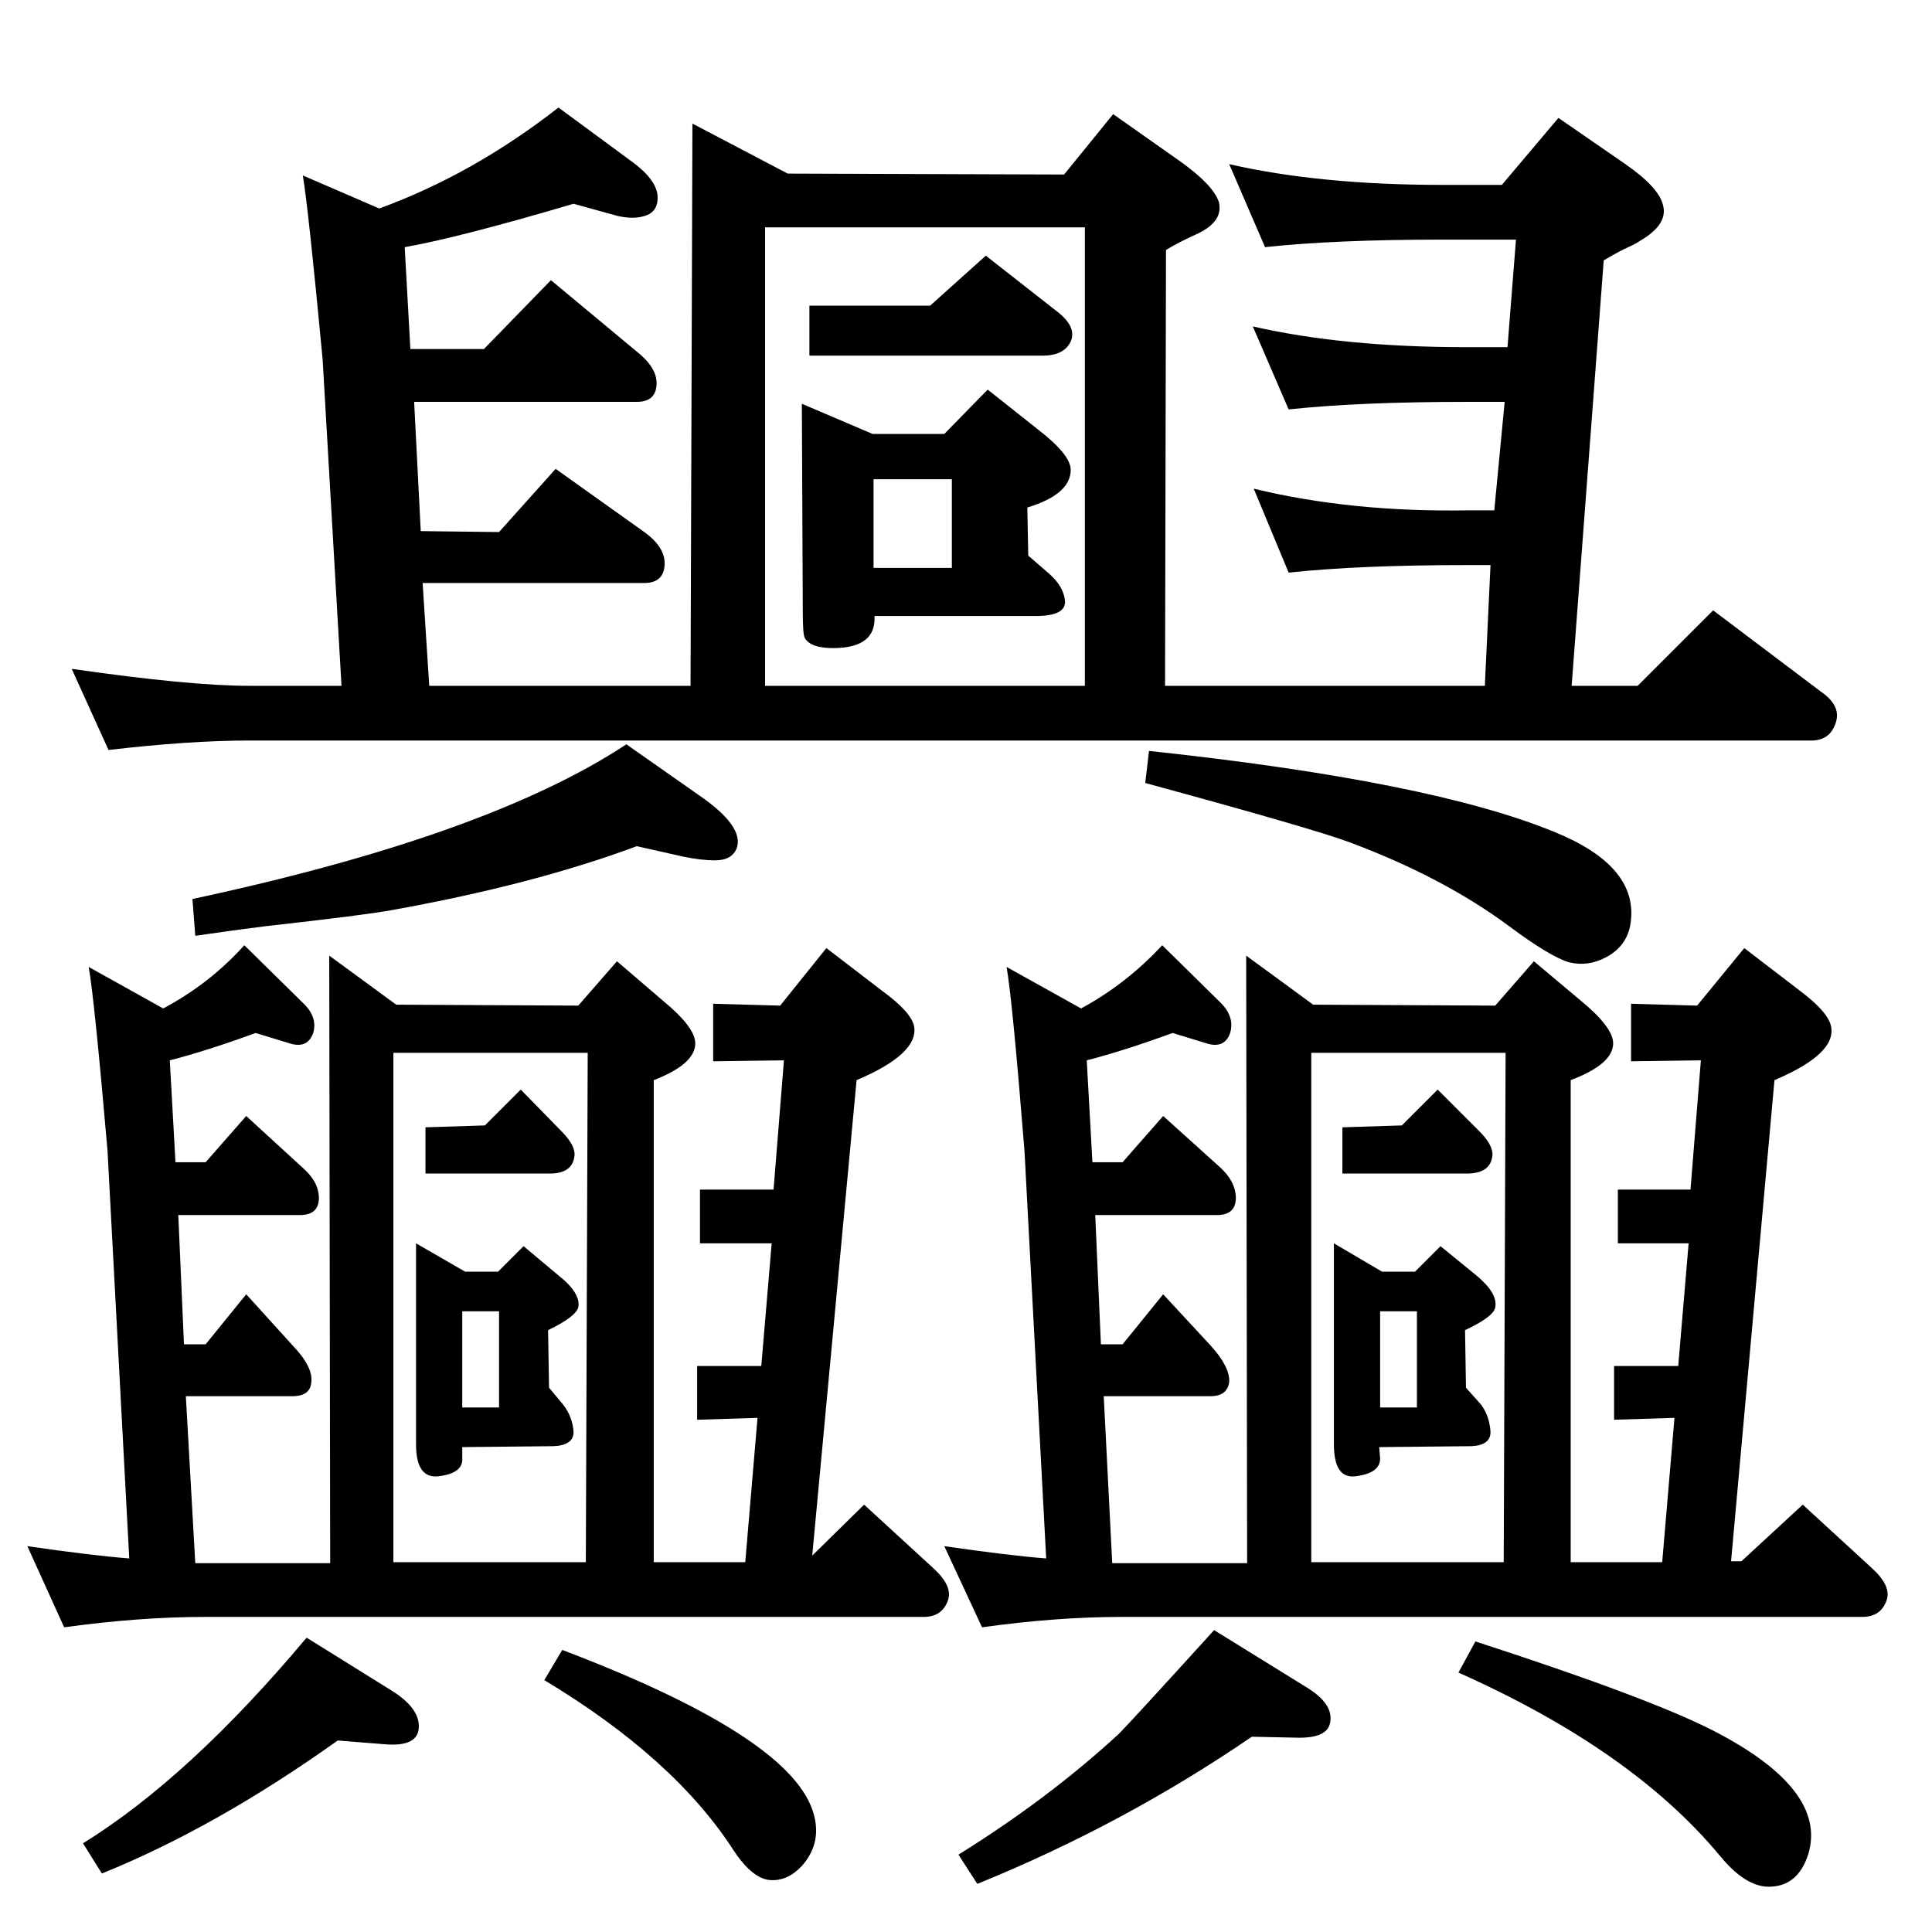 <?xml version="1.0" standalone="no"?>
<!DOCTYPE svg PUBLIC "-//W3C//DTD SVG 1.1//EN" "http://www.w3.org/Graphics/SVG/1.1/DTD/svg11.dtd" >
<svg xmlns="http://www.w3.org/2000/svg" xmlns:xlink="http://www.w3.org/1999/xlink" version="1.1" viewBox="0 0 2048 2048">
  <g transform="matrix(1 0 0 -1 0 2048)">
   <path fill="currentColor"
d="M925 1588h76l46 47l53 -42q35 -27 35 -43q0 -26 -46 -40l1 -51l22 -19q16 -14 17 -30q0 -15 -31 -15h-171q2 -34 -44 -34q-24 0 -30 11q-2 4 -2 27l-1 221zM926 1446h83v94h-83v-94zM986 1724l59 53l74 -58q23 -17 16 -33q-7 -15 -30 -15h-247v53h128zM455 1321h277
l2 596l101 -53l293 -1l52 64l71 -50q35 -25 41 -43q5 -20 -21 -33q-24 -11 -35 -18l-1 -462h339l6 128h-25q-114 0 -189 -8l-37 89q103 -25 226 -23h29l11 115h-41q-113 0 -188 -8l-38 88q96 -22 226 -22h44l9 114h-78q-114 0 -188 -8l-38 88q96 -22 226 -22h63l60 71
l71 -49q36 -25 40 -44q5 -20 -24 -37q-6 -4 -13 -7q-9 -4 -26 -14l-34 -451h70l80 80l114 -86q22 -15 16 -33q-6 -19 -26 -19h-1656q-63 0 -149 -10l-39 86q125 -18 188 -18h98l-20 346q-15 159 -21 195l81 -35q99 36 190 107l76 -56q31 -22 29 -42q-1 -15 -18 -18
q-10 -2 -24 1l-47 13q-122 -36 -179 -46l6 -108h78l71 73l95 -79q17 -15 17 -30q0 -20 -21 -20h-236l7 -137l83 -1l60 67l94 -67q25 -18 21 -39q-3 -15 -21 -15h-235zM1150 1321v486h-339v-486h339zM1465 700h35l27 27l38 -31q23 -19 20 -34q-2 -10 -32 -24l1 -61l16 -18
q9 -12 10 -29q0 -14 -20 -15l-98 -1l1 -12q0 -16 -27 -19q-22 -2 -22 34v213zM1463 556h39v102h-39v-102zM1486 855l38 38l44 -44q15 -15 14 -26q-2 -19 -27 -19h-132v49zM1179 391h143l-1 644l71 -52l193 -1l41 47l50 -42q34 -28 34 -45q0 -22 -45 -39v-511h97l13 153
l-64 -2v57h68l11 130h-75v57h77l11 137l-74 -1v61l70 -2l50 61l60 -46q29 -22 32 -37q6 -29 -60 -57l-46 -510h11l65 60l73 -67q21 -19 16 -34q-6 -18 -26 -18h-785q-69 0 -148 -11l-40 86q69 -10 108 -13l-23 432q-13 162 -19 195l79 -44q48 26 86 67l62 -61q15 -15 10 -32
q-6 -17 -25 -11l-36 11q-52 -19 -91 -29l6 -108h32l43 49l61 -55q15 -14 16 -30q1 -20 -20 -20h-129l6 -137h23l43 53l50 -54q21 -23 20 -39q-2 -15 -20 -15h-113zM1594 392l2 540h-206v-540h204zM1218 1252q299 -32 430 -86q86 -35 81 -92q-2 -28 -27 -41q-19 -10 -39 -5
q-20 6 -63 38q-70 52 -169 89q-37 14 -217 63zM664 1259l77 -54q48 -33 40 -56q-5 -13 -23 -13q-15 0 -34 4l-49 11q-110 -41 -261 -68q-27 -5 -134 -17q-32 -4 -73 -10l-3 39q313 67 460 164zM1564 308q185 -60 253 -95q120 -62 100 -130q-11 -35 -42 -35q-25 0 -52 33
q-93 112 -277 194zM1327 207q-136 -93 -291 -156l-20 31q95 59 170 128q12 12 101 110l97 -60q30 -18 26 -38q-3 -17 -36 -16zM596 299q237 -90 265 -169q12 -34 -11 -60q-15 -16 -33 -15q-19 1 -39 31q-63 98 -201 181zM358 203q-129 -92 -250 -141l-20 32q113 70 237 218
l90 -56q29 -18 29 -38q0 -22 -36 -19zM493 700h35l27 27l37 -31q24 -19 21 -34q-3 -10 -32 -24l1 -61l15 -18q10 -13 11 -29q0 -14 -21 -15l-97 -1v-12q1 -16 -26 -19q-23 -2 -23 34v213zM490 556h39v102h-39v-102zM514 855l38 38l43 -44q15 -15 14 -26q-2 -19 -26 -19h-132
v49zM207 391h143l-1 644l71 -52l193 -1l41 47l49 -42q34 -28 34 -45q0 -22 -44 -39v-511h97l13 153l-64 -2v57h68l11 130h-76v57h78l11 137l-75 -1v61l71 -2l49 61l60 -46q30 -22 33 -37q5 -29 -61 -57l-47 -504l55 54l73 -67q21 -19 16 -34q-6 -18 -26 -18h-762
q-69 0 -149 -11l-39 86q69 -10 108 -13l-23 432q-14 162 -20 195l79 -44q49 26 86 67l62 -61q16 -15 11 -32q-6 -17 -25 -11l-36 11q-52 -19 -91 -29l6 -108h32l43 49l60 -55q16 -14 17 -30q1 -20 -20 -20h-129l6 -137h23l43 53l49 -54q22 -23 20 -39q-1 -15 -20 -15h-113z
M621 392l2 540h-206v-540h204z" />
  </g>

</svg>
